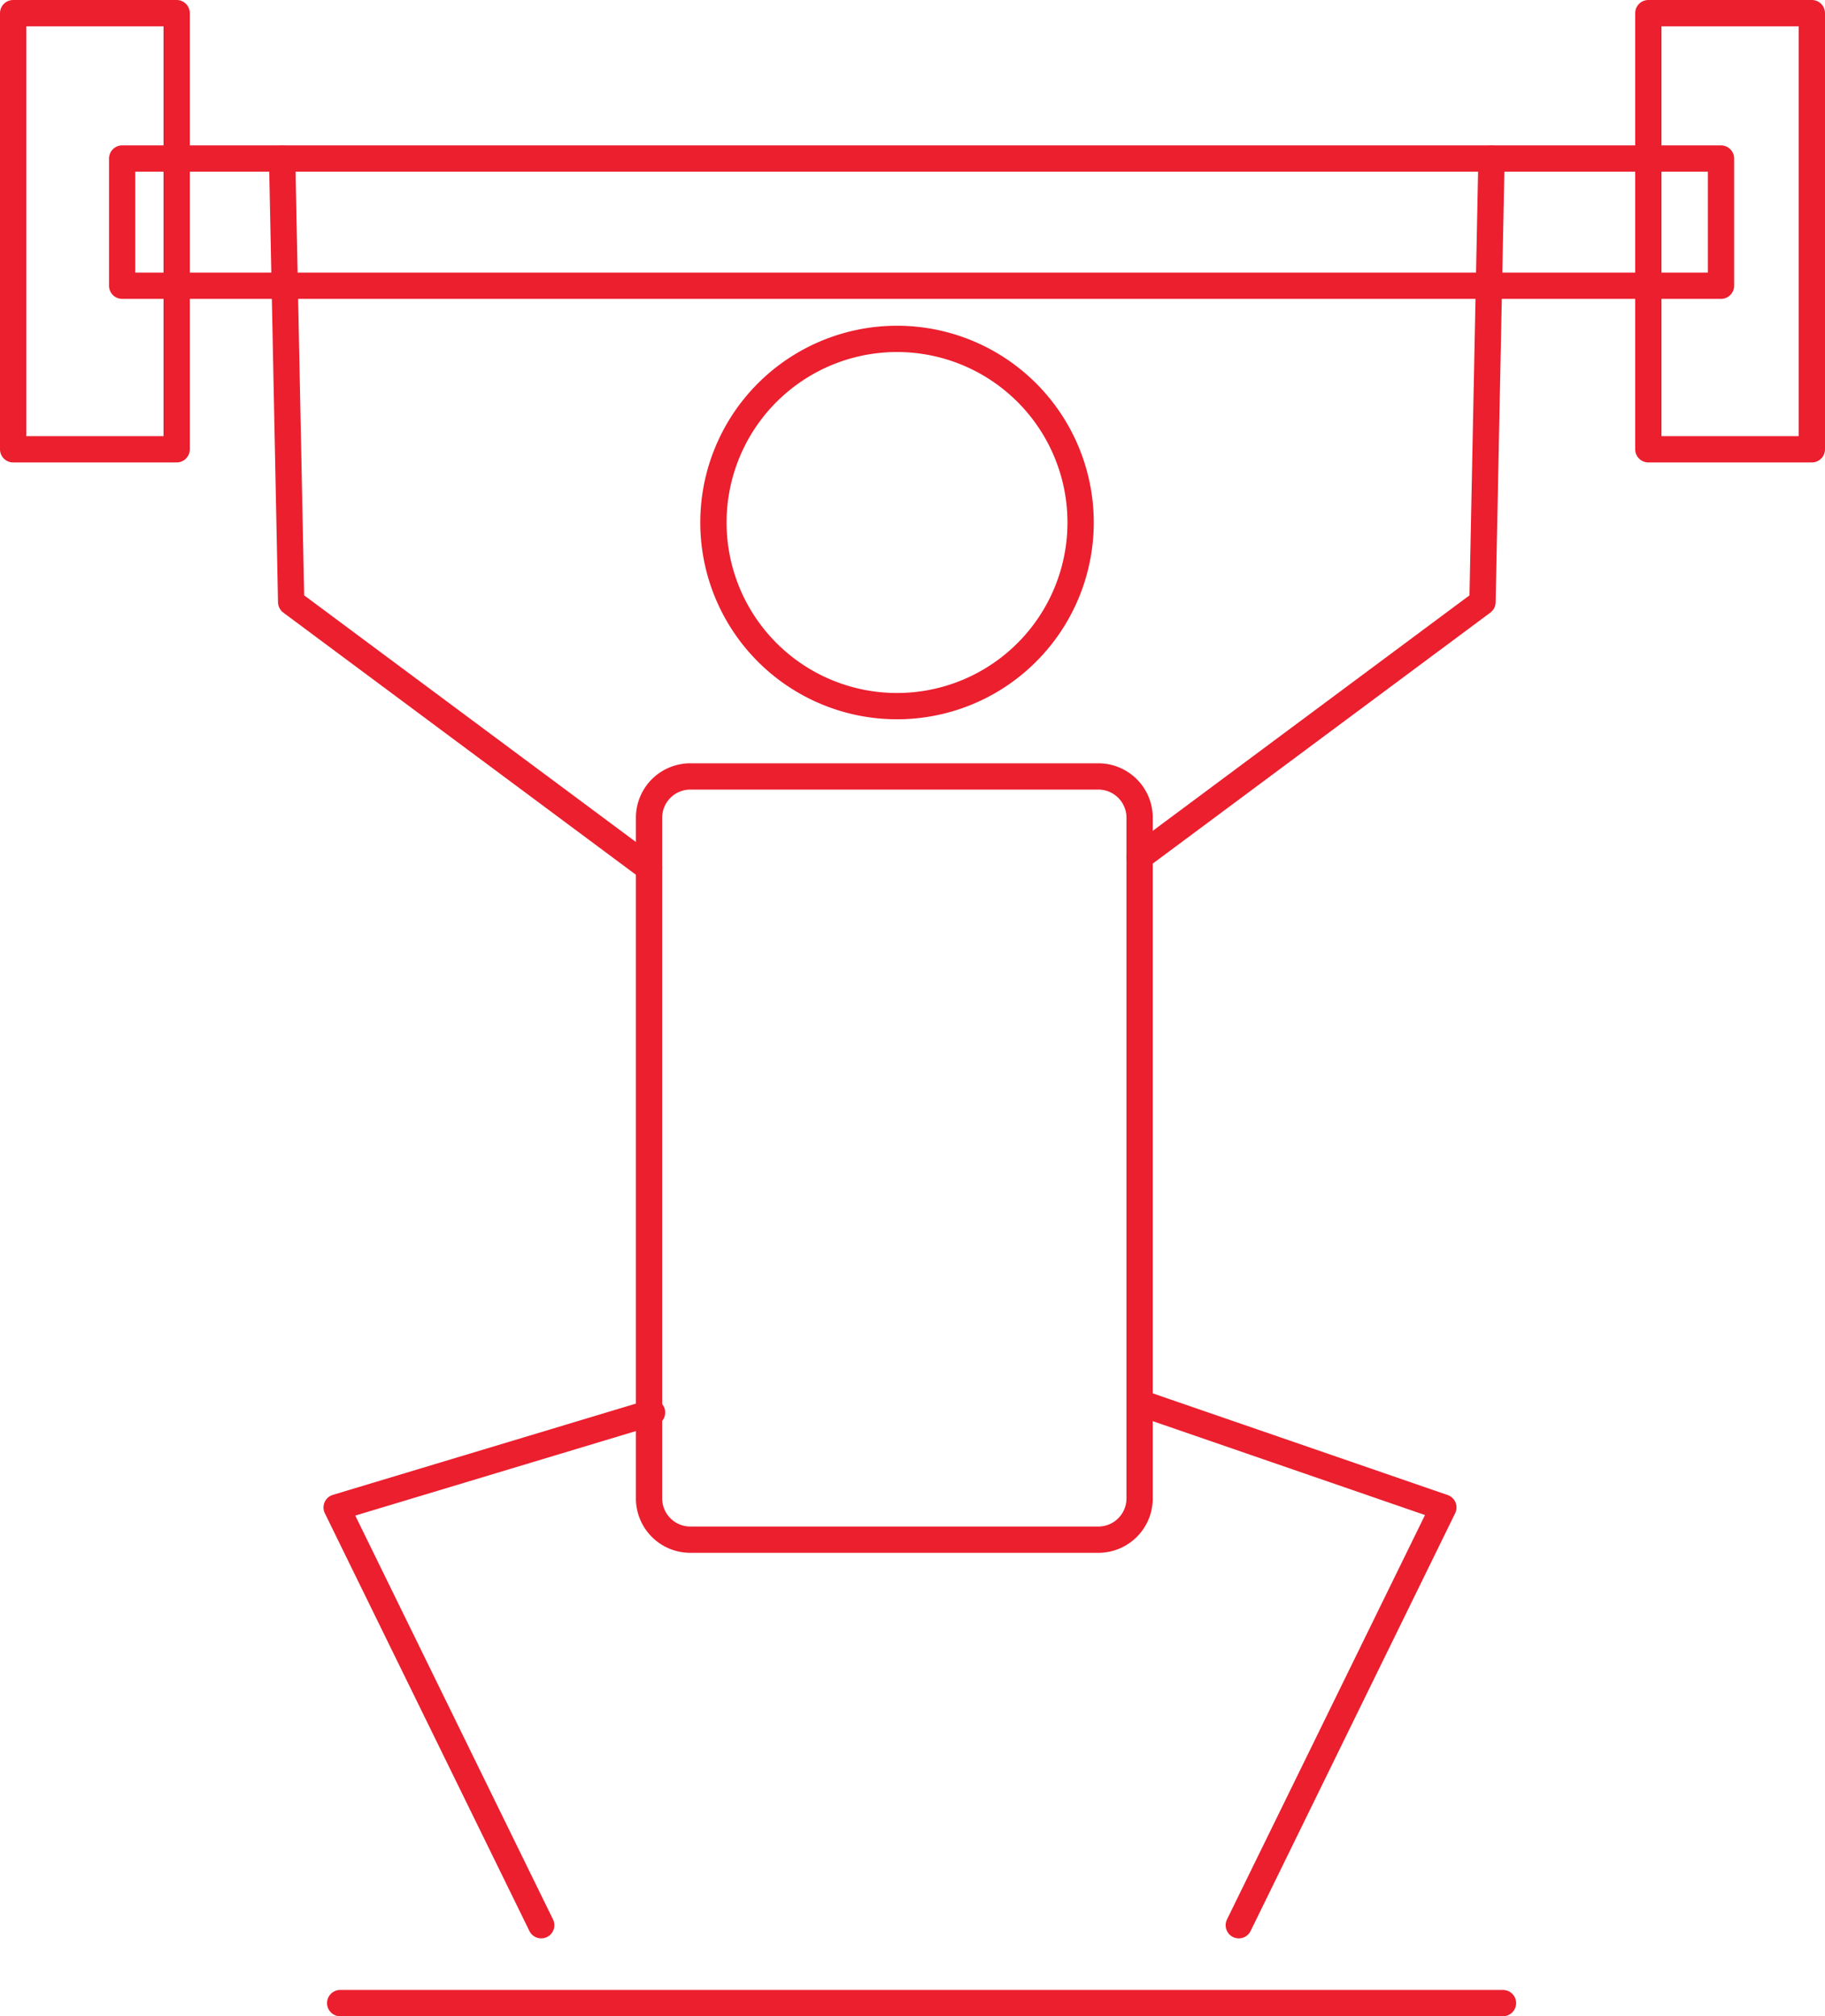<svg xmlns="http://www.w3.org/2000/svg" viewBox="0 0 138.851 153.366"><path fill="none" stroke="#eb1f2e" stroke-linecap="round" stroke-linejoin="round" stroke-width="2" d="M25.882 152.366h88.469M82.216 39.743a13.968 13.968 0 1 1-13.968-13.966 13.968 13.968 0 0 1 13.968 13.966zM49.609 107.44l-23.996 7.225 15.564 31.777M86.933 106.776l22.881 7.889-15.563 31.777"/><path fill="none" stroke="#eb1f2e" stroke-linecap="round" stroke-linejoin="round" stroke-width="2" d="M86.705 113.976a3.14 3.14 0 0 1-3.14 3.14H52.522a3.139 3.139 0 0 1-3.14-3.14V62.2a3.139 3.139 0 0 1 3.14-3.14h31.043a3.14 3.14 0 0 1 3.14 3.14v51.778z"/><path fill="none" stroke="#eb1f2e" stroke-linecap="round" stroke-linejoin="round" stroke-width="2" d="M21.466 12.059l.686 33.737 27.23 20.239M113.478 12.059l-.686 33.737-26.087 19.39M1 1h12.441v33.176H1zM125.41 1h12.441v33.176H125.41z"/><path fill="none" stroke="#eb1f2e" stroke-linecap="round" stroke-linejoin="round" stroke-width="2" d="M9.294 12.059h121.645v9.676H9.294z"/></svg>